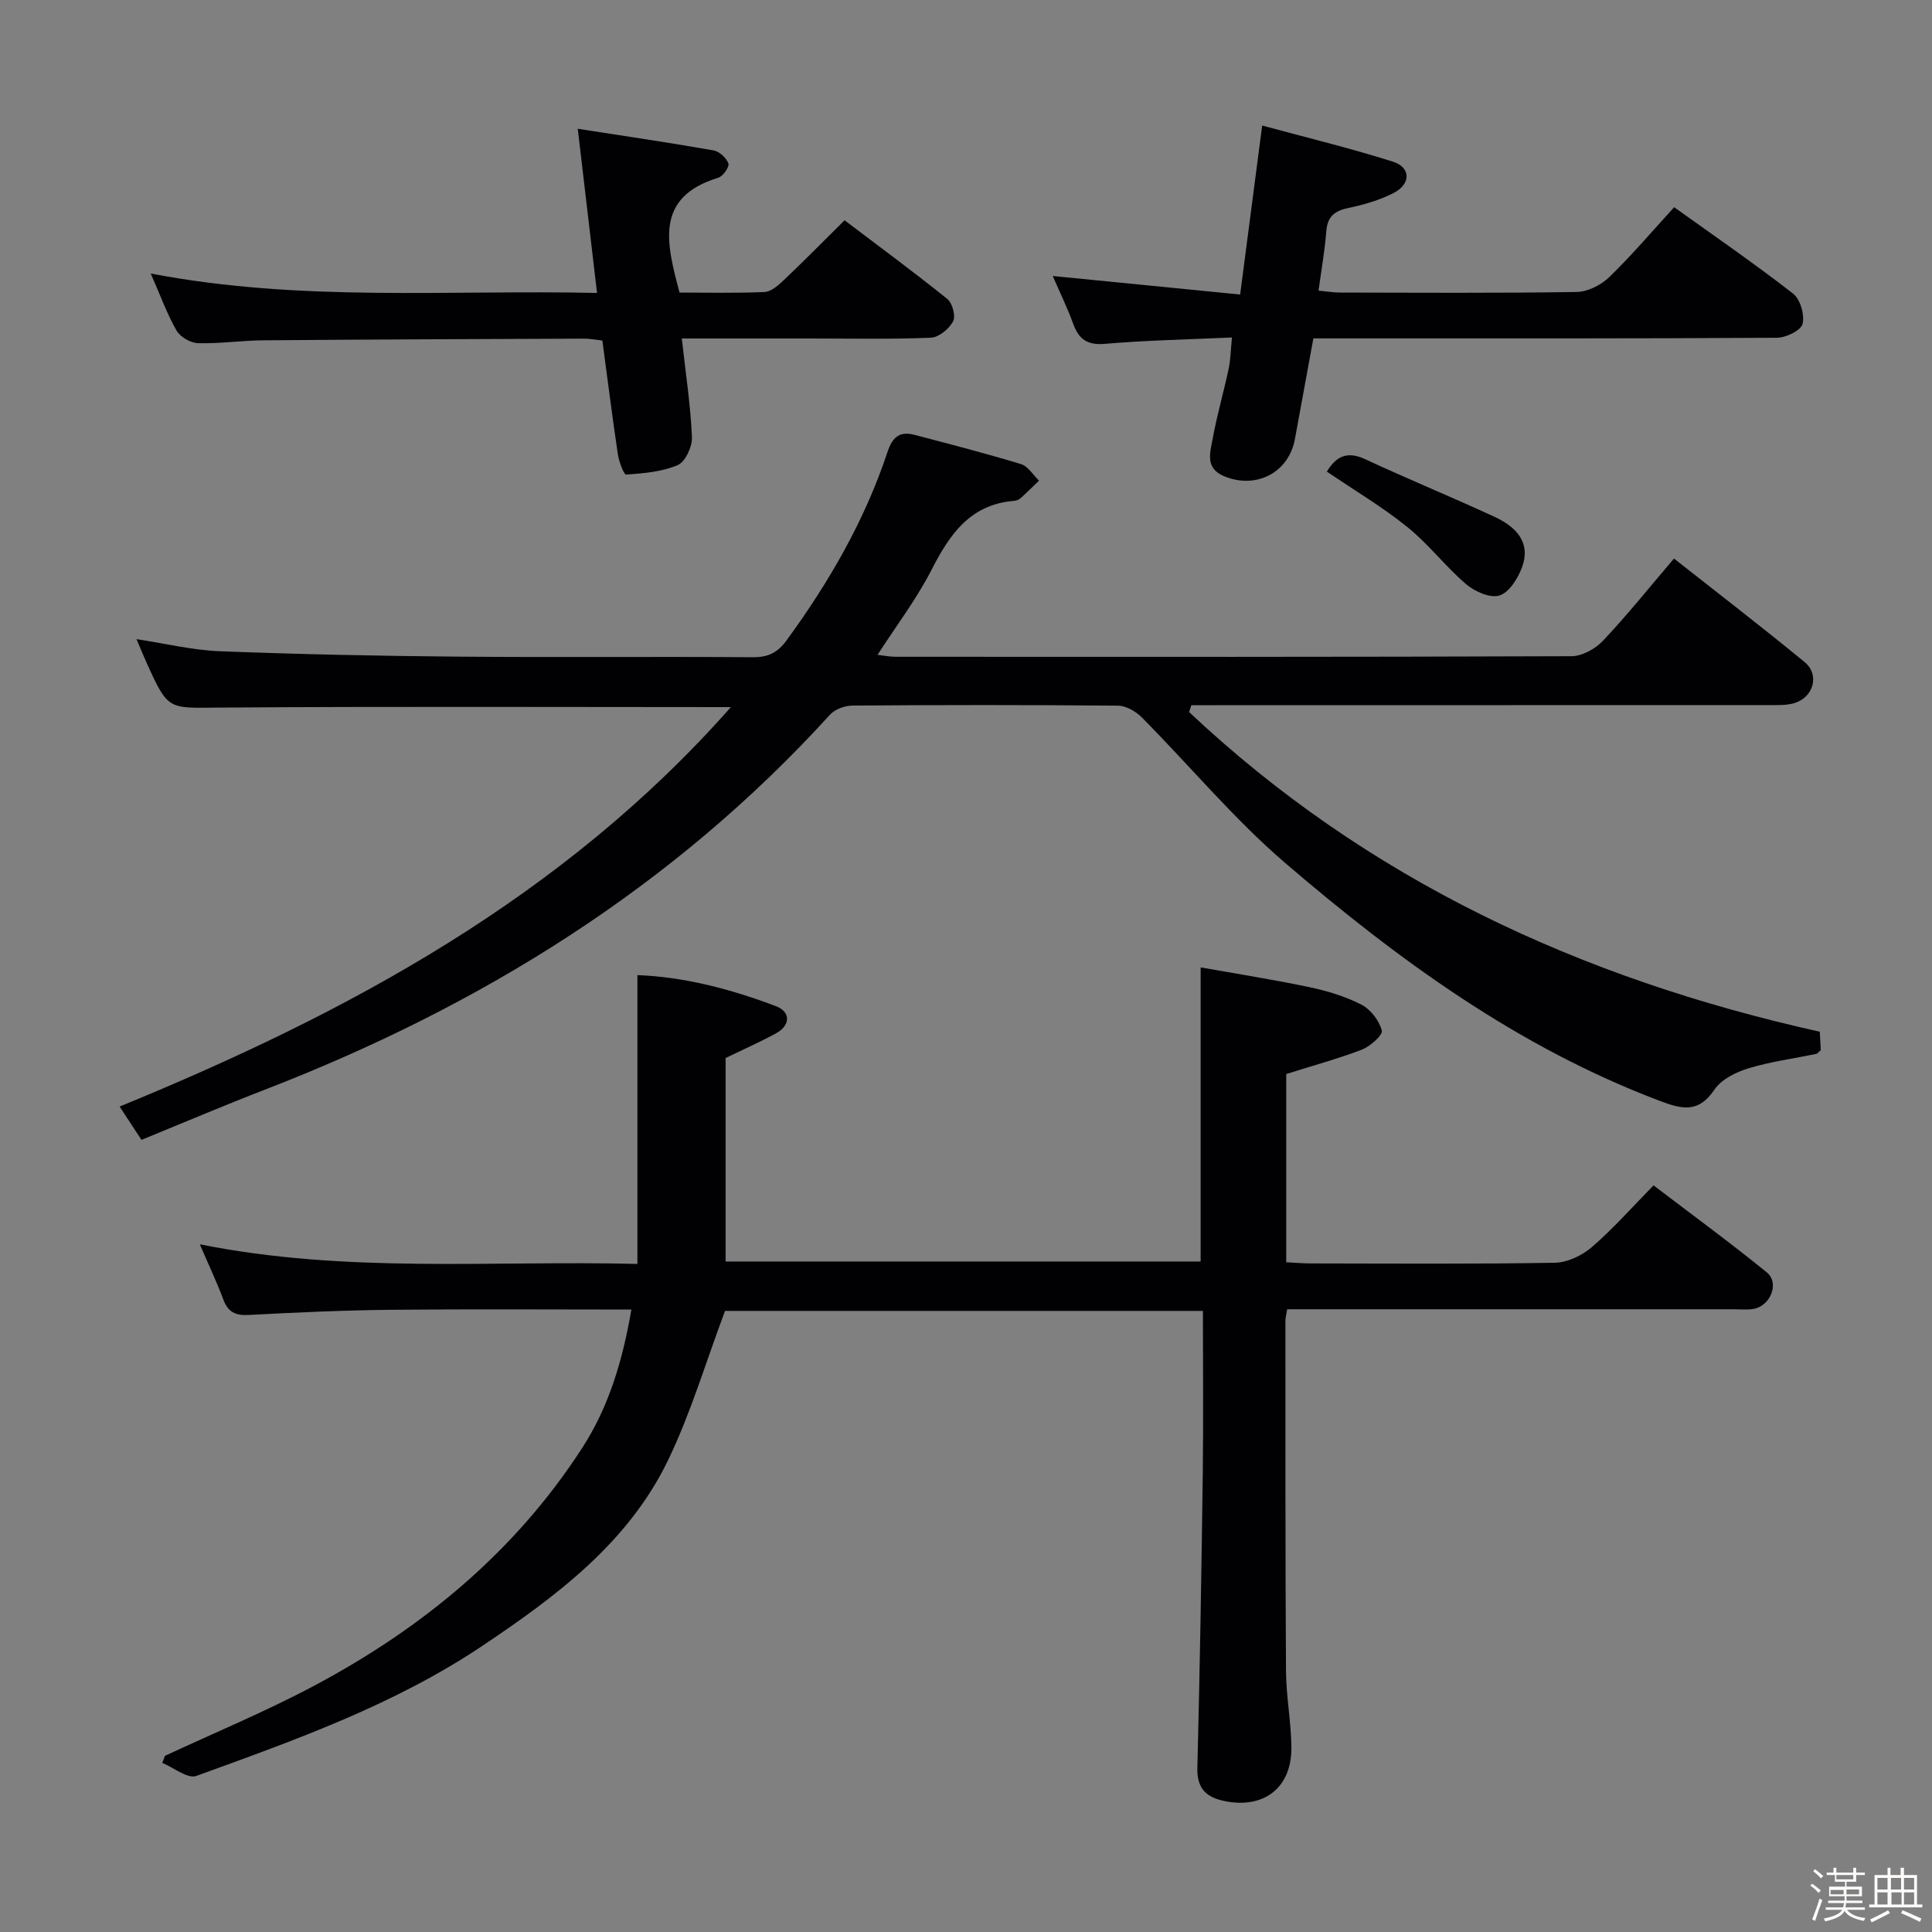<svg enable-background="new 0 0 400 400" viewBox="0 0 400 400" xmlns="http://www.w3.org/2000/svg"><rect x="0" y="0" width="400" height="400" fill="#808080" stroke="none"/><path d="m374.8 390.4.4-.4c.7.5 1.3 1 1.8 1.4l-.5.5c-.5-.6-1.1-1.1-1.7-1.5zm1 7.3-.6-.3c.5-1.4 1.1-2.8 1.5-4.3.2.1.4.2.6.3-.5 1.3-1 2.8-1.5 4.3zm-.4-10.3.4-.4c.4.3 1 .8 1.7 1.4l-.5.5c-.4-.5-1-1-1.6-1.5zm2.5.3h1.7v-1h.6v1h3.5v-1h.6v1h1.8v.5h-1.8v1.4h-2v1h3.2v2h-3.2v.9h3.3v.5h-3.4c0 .3-.1.6-.1.9h4v.5h-3.7c.7.9 1.9 1.5 3.8 1.7-.1.2-.2.4-.3.6-2.1-.4-3.5-1.1-4-2.1-.4 1-1.8 1.7-4 2.2-.1-.2-.2-.4-.3-.6 2.1-.4 3.4-1 3.8-1.8h-3.4v-.5h3.6c.1-.3.1-.6.2-.9h-3.3v-.5h3.4c0-.3 0-.6 0-.9h-3.2v-2h3.3v-1h-2.1v-1.4h-1.7v-.5zm1.1 3.5v1h2.7c0-.3 0-.4 0-.4 0-.1 0-.2 0-.2 0-.1 0-.2 0-.3h-2.7zm1.2-3v.9h3.5v-.9zm4.7 3h-2.6v.6.4h2.6z" fill="#fcfbfa"/><path d="m393.6 386.7h.6v1.5h2.7v6.1h1.1v.6h-11v-.6h1.1v-6.1h2.7v-1.5h.6v1.5h2.1v-1.5zm-2.7 8.8.4.6c-1.2.6-2.5 1.3-3.8 1.9-.1-.2-.2-.4-.3-.6 1.2-.6 2.5-1.2 3.7-1.9zm-2.2-6.7v2.4h2.1v-2.4zm0 3v2.5h2.1v-2.5zm2.8-3v2.4h2.1v-2.4zm.1 3v2.5h2.1v-2.5h-2.2zm5.9 6.1c-1.4-.7-2.7-1.3-3.9-1.8l.3-.6c1.5.6 2.7 1.2 3.9 1.7zm-1.2-9.1h-2.1v2.4h2.1zm-2.1 3v2.5h2.1v-2.5z" fill="#fcfbfa"/><g fill="#010104"><path d="m266.3 222.37v38.97c1.84.09 3.46.24 5.09.24 16.83.02 33.66.15 50.49-.14 2.62-.04 5.68-1.5 7.72-3.26 4.39-3.79 8.26-8.19 12.75-12.76 8 6.1 15.87 11.85 23.43 18 2.73 2.22.77 7.02-2.82 7.59-1.3.21-2.66.06-3.99.06-28.99 0-57.99 0-86.98 0-1.79 0-3.57 0-5.49 0-.18 1.12-.37 1.75-.37 2.37.01 24.16-.03 48.32.12 72.48.03 5.3 1.08 10.6 1.12 15.9.05 8.34-5.7 12.75-13.89 11.06-3.68-.76-5.69-2.55-5.58-6.82.52-20.3.85-40.6 1.12-60.91.14-11.14.03-22.28.03-33.74-33.57 0-66.79 0-98.94 0-4 10.65-7.1 21.19-11.81 30.94-8.26 17.08-23.1 28.12-38.38 38.37-18.24 12.24-38.83 19.55-59.29 26.97-1.78.65-4.66-1.73-7.03-2.7.18-.49.37-.97.55-1.46 10.33-4.82 20.89-9.19 30.94-14.54 22.36-11.91 41.49-27.65 55.41-49.15 5.59-8.62 8.42-18.23 10.22-28.71-16.85 0-33.32-.12-49.78.05-9.81.1-19.63.54-29.43 1.07-2.78.15-4.31-.6-5.28-3.22-1.32-3.54-2.95-6.97-4.86-11.41 30.41 6.09 60.28 3.31 90.6 4.06 0-20.17 0-39.72 0-59.79 9.59.35 19.32 2.87 28.73 6.45 2.92 1.11 3.09 3.9-.05 5.61-3.32 1.81-6.79 3.34-10.42 5.1v42.13h98.35c0-19.93 0-39.83 0-60.89 7.37 1.31 14.96 2.5 22.47 4.08 3.71.78 7.47 1.91 10.83 3.64 1.9.98 3.67 3.3 4.21 5.35.25.93-2.4 3.28-4.14 3.96-4.94 1.89-10.05 3.27-15.65 5.05z"/><path d="m151.32 146.4c-35.69 0-70.83-.16-105.97.1-10.51.08-10.51.63-14.94-9.15-.68-1.5-1.3-3.03-2.15-5.02 6.02.91 11.6 2.28 17.22 2.5 16.46.64 32.93.98 49.4 1.12 20.32.18 40.65-.03 60.98.12 3.18.02 5.12-.93 6.99-3.49 8.78-12.02 16.17-24.78 20.87-38.93 1.06-3.21 2.55-4.43 5.66-3.61 7.36 1.94 14.73 3.83 22.01 6.05 1.45.44 2.5 2.24 3.73 3.42-1.24 1.19-2.46 2.41-3.74 3.57-.35.32-.88.57-1.35.61-9.1.7-13.37 6.86-17.14 14.24-3.08 6.03-7.25 11.51-11.21 17.65 1.35.15 2.55.4 3.74.4 46.65.02 93.3.06 139.95-.12 2.22-.01 4.96-1.54 6.54-3.23 5.01-5.31 9.59-11.04 14.67-16.99 9.14 7.21 18.21 14.17 27.04 21.43 3.22 2.65 1.83 7.41-2.25 8.54-1.56.43-3.29.37-4.94.37-38.15.02-76.3.02-114.46.02-1.77 0-3.54 0-5.31 0-.16.47-.31.94-.47 1.42 36.86 34.7 81.05 55.18 130.58 66.19.06 1.13.13 2.56.2 3.81-.46.39-.66.72-.93.77-4.69.98-9.49 1.61-14.05 3-2.6.79-5.61 2.29-7.04 4.41-3.28 4.86-6.63 4.1-11.3 2.33-29.27-11.05-54.11-29.15-77.52-49.22-10.68-9.16-19.78-20.15-29.73-30.18-1.23-1.24-3.25-2.41-4.91-2.43-18.33-.17-36.65-.16-54.98-.02-1.59.01-3.65.76-4.68 1.9-32.49 35.73-72.32 60.35-117.03 77.64-8.49 3.28-16.87 6.85-25.51 10.38-1.44-2.2-2.8-4.27-4.52-6.9 47.47-19.46 91.82-43.37 126.55-82.7z"/><path d="m255.06 69.87c-9.15.42-17.76.58-26.32 1.32-3.73.32-5.42-1.02-6.58-4.24-1.18-3.25-2.72-6.38-4.2-9.81 12.95 1.28 25.64 2.54 38.8 3.84 1.54-11.84 2.97-22.79 4.56-34.99 9.33 2.53 18.29 4.7 27.06 7.48 3.77 1.19 3.77 4.67.08 6.53-2.92 1.47-6.19 2.41-9.41 3.09-2.87.6-4.23 1.85-4.46 4.84-.3 3.94-1.01 7.86-1.6 12.24 1.67.16 3.08.4 4.49.4 16.32.03 32.64.14 48.96-.12 2.29-.04 5.03-1.43 6.72-3.06 4.65-4.5 8.86-9.46 13.46-14.49 8.29 5.94 16.63 11.68 24.61 17.88 1.5 1.17 2.44 4.42 1.97 6.29-.34 1.35-3.43 2.85-5.3 2.86-30.14.18-60.29.13-90.43.13-1.8 0-3.6 0-5.55 0-1.32 7.19-2.58 14.01-3.82 20.83-1.27 6.98-8.07 10.49-14.72 7.68-3.96-1.68-2.81-4.95-2.31-7.72.88-4.87 2.28-9.65 3.31-14.5.4-1.88.42-3.84.68-6.48z"/><path d="m123.61 60.65c-1.36-11.6-2.63-22.39-3.99-33.99 9.91 1.54 19.03 2.88 28.11 4.48 1.2.21 2.65 1.55 3.08 2.7.25.67-1.11 2.65-2.08 2.95-13.32 4.06-10.71 13.67-8.04 23.78 5.7 0 11.67.16 17.62-.12 1.39-.07 2.89-1.43 4.03-2.51 4.1-3.89 8.06-7.92 12.52-12.33 7.11 5.39 14.31 10.68 21.27 16.29 1.06.85 1.78 3.57 1.2 4.64-.83 1.55-2.96 3.31-4.6 3.38-8.31.34-16.65.16-24.98.16-8.78 0-17.57 0-26.59 0 .8 7.22 1.81 13.8 2.1 20.41.09 1.96-1.36 5.12-2.94 5.8-3.26 1.41-7.06 1.7-10.67 1.97-.49.04-1.5-2.69-1.73-4.21-1.15-7.71-2.12-15.46-3.21-23.55-1.31-.14-2.58-.4-3.84-.39-22.15.09-44.3.17-66.44.35-4.48.04-8.97.72-13.43.59-1.55-.04-3.68-1.28-4.45-2.61-1.96-3.41-3.3-7.17-5.34-11.81 31.13 5.96 61.59 3.34 92.4 4.02z"/><path d="m274.71 97.64c1.97-3.24 4.27-4.27 7.91-2.58 8.87 4.13 17.94 7.84 26.82 11.95 4.39 2.03 7.67 5.27 5.61 10.62-.86 2.24-2.67 5.1-4.64 5.67-1.94.57-5.1-.84-6.88-2.36-4.27-3.66-7.75-8.27-12.11-11.79-5.14-4.15-10.88-7.55-16.71-11.51z"/></g></svg>